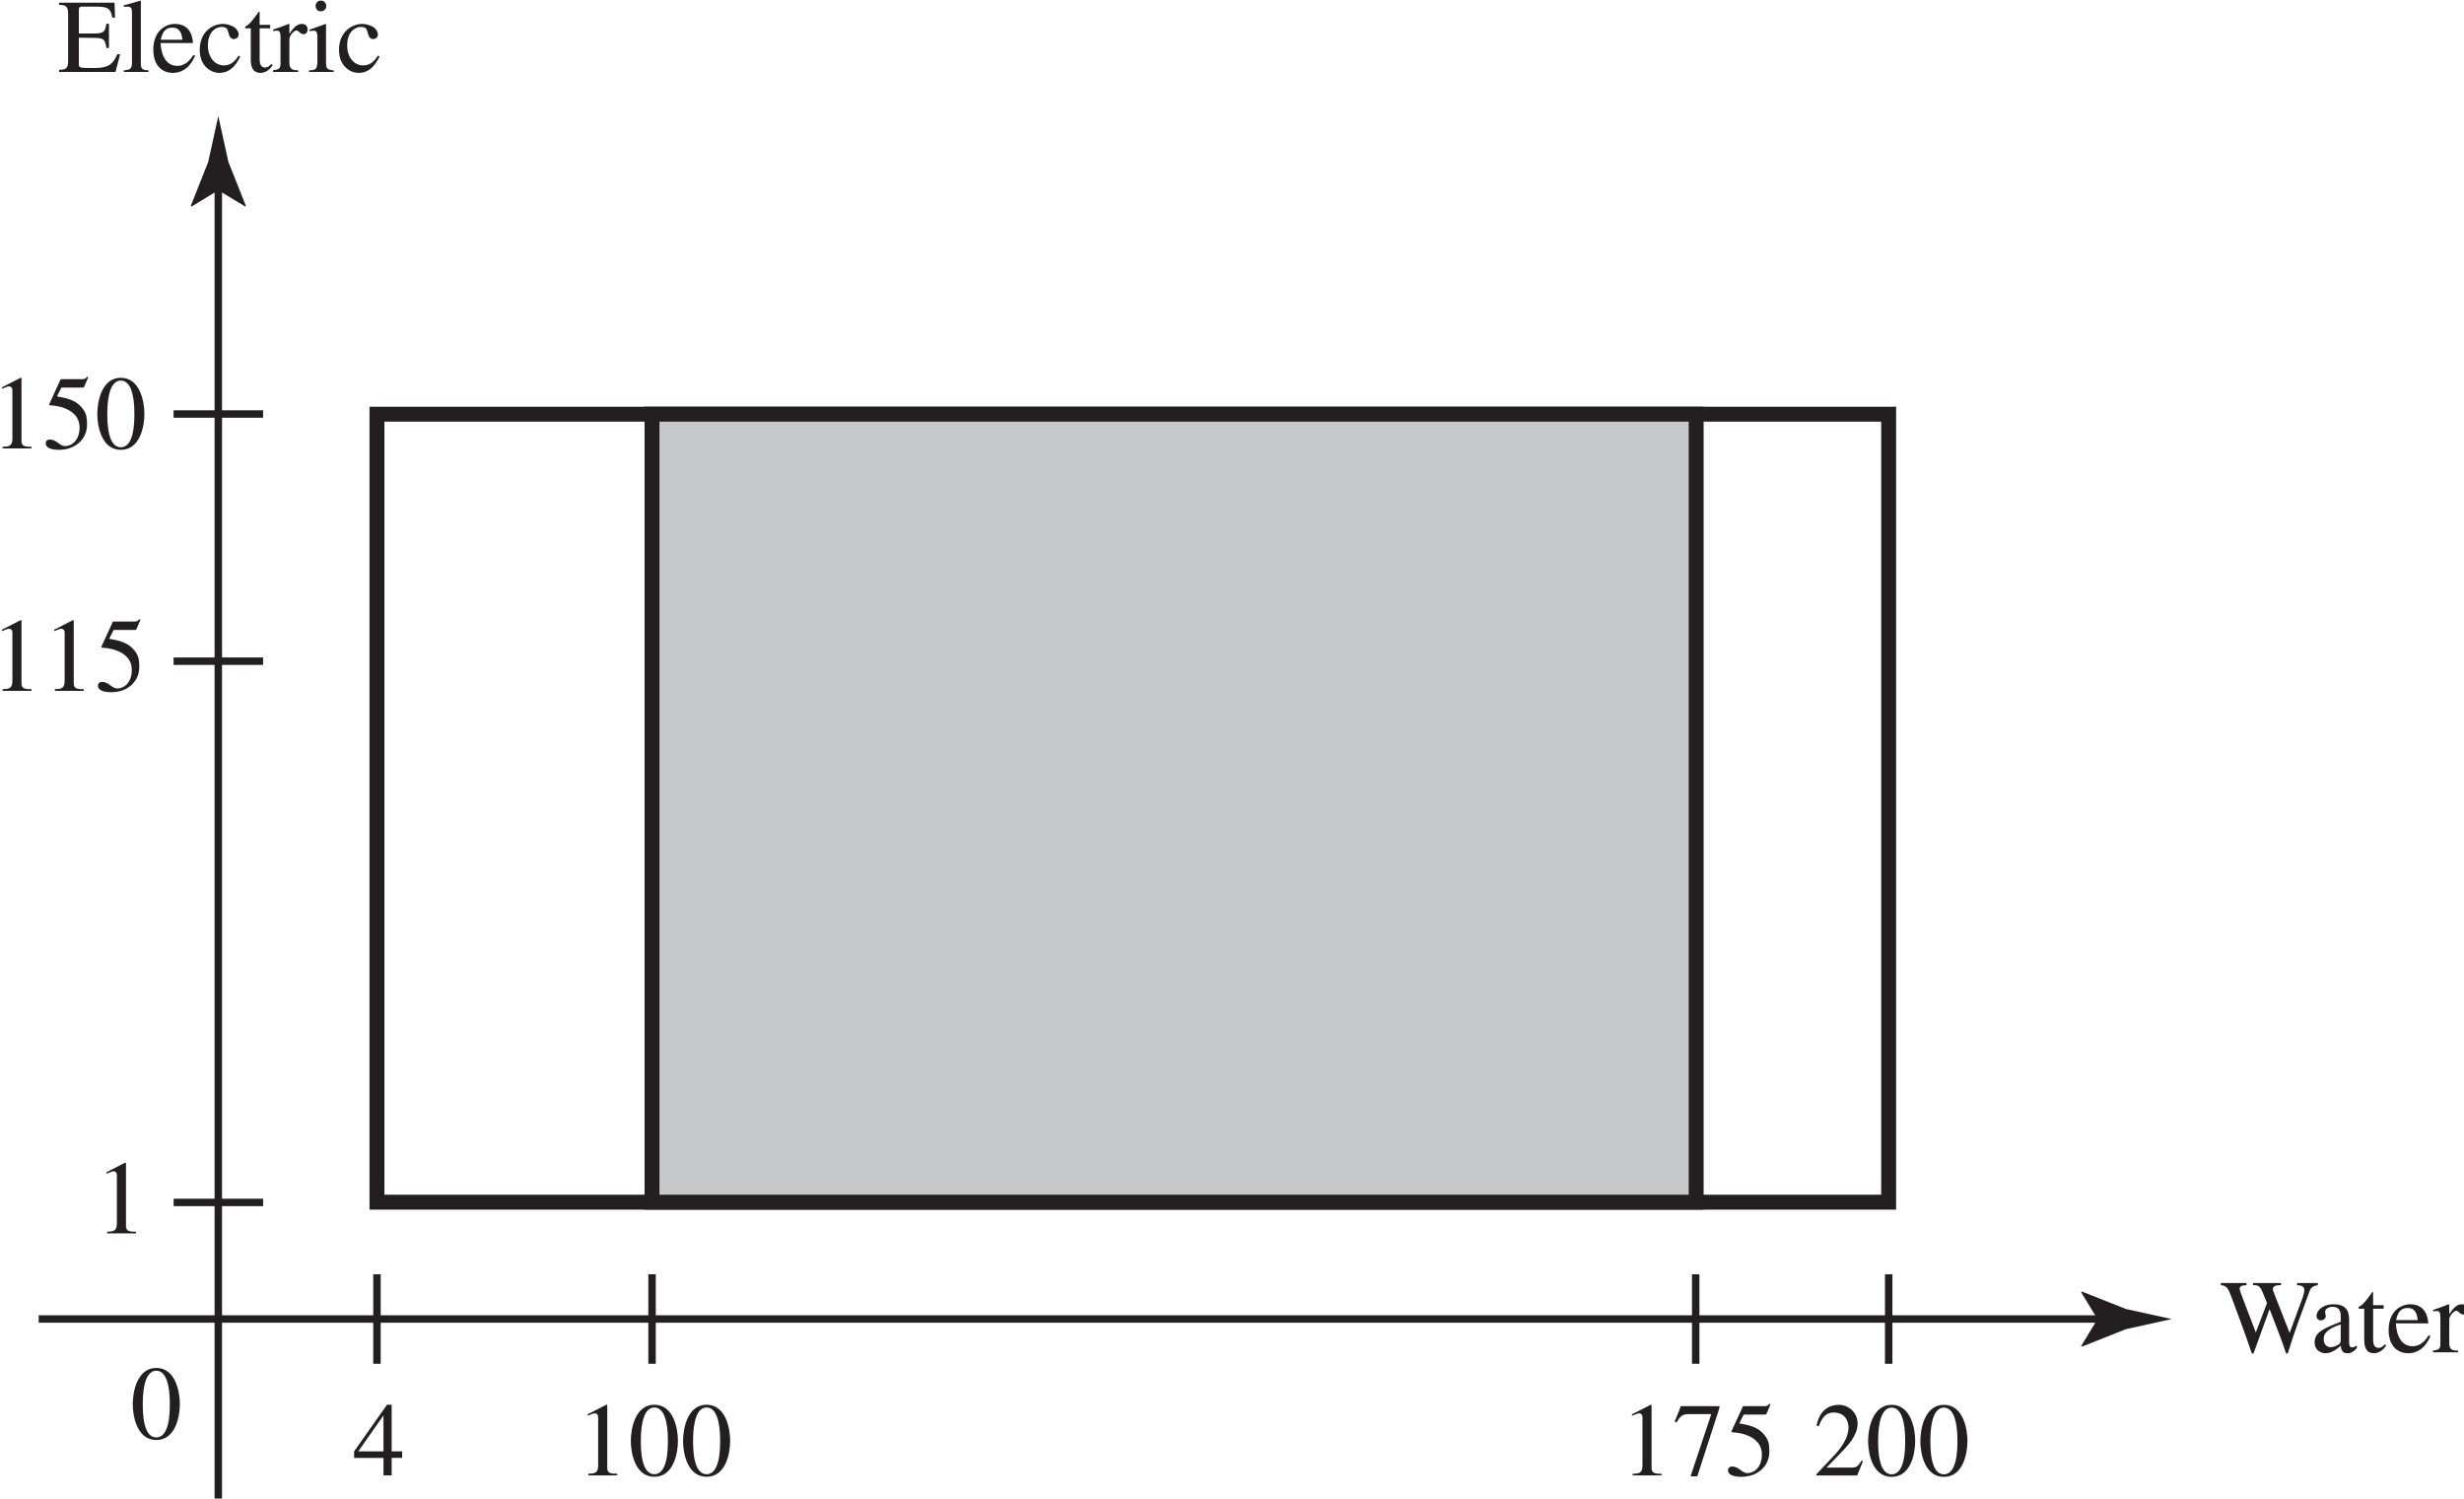 <?xml version="1.0" encoding="UTF-8" standalone="no"?>
<!-- Created with Inkscape (http://www.inkscape.org/) -->

<svg
   width="58.273mm"
   height="35.443mm"
   viewBox="0 0 58.273 35.443"
   version="1.1"
   id="svg1"
   inkscape:version="1.3.2 (091e20e, 2023-11-25)"
   sodipodi:docname="fig-3-2.svg"
   xmlns:inkscape="http://www.inkscape.org/namespaces/inkscape"
   xmlns:sodipodi="http://sodipodi.sourceforge.net/DTD/sodipodi-0.dtd"
   xmlns="http://www.w3.org/2000/svg"
   xmlns:svg="http://www.w3.org/2000/svg">
  <sodipodi:namedview
     id="namedview1"
     pagecolor="#ffffff"
     bordercolor="#000000"
     borderopacity="0.25"
     inkscape:showpageshadow="2"
     inkscape:pageopacity="0.0"
     inkscape:pagecheckerboard="0"
     inkscape:deskcolor="#d1d1d1"
     inkscape:document-units="mm"
     inkscape:zoom="0.2102413"
     inkscape:cx="111.77632"
     inkscape:cy="66.590151"
     inkscape:window-width="1312"
     inkscape:window-height="449"
     inkscape:window-x="0"
     inkscape:window-y="38"
     inkscape:window-maximized="0"
     inkscape:current-layer="layer1" />
  <defs
     id="defs1" />
  <g
     inkscape:label="Layer 1"
     inkscape:groupmode="layer"
     id="layer1"
     transform="translate(-76.078,-130.87)">
    <path
       fill="none"
       stroke-width="0.176"
       stroke-linecap="butt"
       stroke-linejoin="miter"
       stroke="#231f20"
       stroke-opacity="1"
       stroke-miterlimit="4"
       d="m 80.183,140.662 h 2.117 m 38.445,22.463 v -2.117 m -40.561,-1.699 h 2.117 M 80.183,146.508 h 2.117"
       id="path313" />
    <g
       fill="#231f20"
       fill-opacity="1"
       id="g314"
       transform="matrix(0.353,0,0,0.353,5.678,108.122)">
      <g
         id="use314"
         transform="translate(205.78,147.079)">
        <path
           d="m 0.828,0 h 1.938 v -0.109 c -0.531,0 -0.672,-0.078 -0.672,-0.406 V -4.719 l -0.062,-0.016 -1.25,0.641 V -4 C 1.172,-4.156 1.172,-4.156 1.25,-4.156 c 0.234,0 0.234,0.188 0.234,0.328 v 3.172 c 0,0.516 -0.25,0.531 -0.656,0.547 z m 0,0"
           id="path22" />
      </g>
    </g>
    <g
       fill="#231f20"
       fill-opacity="1"
       id="g317"
       transform="matrix(0.353,0,0,0.353,5.678,108.122)">
      <g
         id="use315"
         transform="translate(198.78,94.488)">
        <path
           d="m 0.828,0 h 1.938 v -0.109 c -0.531,0 -0.672,-0.078 -0.672,-0.406 V -4.719 l -0.062,-0.016 -1.25,0.641 V -4 C 1.172,-4.156 1.172,-4.156 1.25,-4.156 c 0.234,0 0.234,0.188 0.234,0.328 v 3.172 c 0,0.516 -0.25,0.531 -0.656,0.547 z m 0,0"
           id="path23" />
      </g>
      <g
         id="use316"
         transform="translate(202.28,94.488)">
        <path
           d="m 1.266,-4.078 h 1.375 c 0.078,0 0.141,0 0.156,-0.062 L 3.062,-4.766 3,-4.812 C 2.922,-4.719 2.859,-4.641 2.688,-4.641 H 1.219 L 0.453,-2.969 c -0.016,0.047 0,0.078 0.047,0.078 0.75,0.031 1.984,0.359 1.984,1.484 0,0.859 -0.516,1.25 -0.969,1.25 -0.375,0 -0.562,-0.438 -1.016,-0.438 -0.281,0 -0.281,0.203 -0.281,0.266 0,0.266 0.328,0.422 0.891,0.422 1.109,0 1.875,-0.734 1.875,-1.672 0,-0.625 -0.078,-0.828 -0.375,-1.188 -0.422,-0.5 -1.078,-0.625 -1.641,-0.719 z m 0,0"
           id="path19" />
      </g>
      <g
         id="use317"
         transform="translate(205.78,94.488)">
        <path
           d="m 1.75,-4.547 c 0.891,0 0.906,1.75 0.906,2.234 0,0.547 -0.016,2.234 -0.906,2.234 -0.891,0 -0.906,-1.672 -0.906,-2.234 0,-0.484 0.016,-2.234 0.906,-2.234 z m 0,-0.188 c -1.281,0 -1.578,1.594 -1.578,2.422 0,0.844 0.297,2.406 1.578,2.406 1.281,0 1.578,-1.562 1.578,-2.406 0,-0.828 -0.297,-2.422 -1.578,-2.422 z m 0,0"
           id="path13" />
      </g>
    </g>
    <g
       fill="#231f20"
       fill-opacity="1"
       id="g320"
       transform="matrix(0.353,0,0,0.353,5.678,108.122)">
      <g
         id="use318"
         transform="translate(198.78,110.728)">
        <path
           d="m 0.828,0 h 1.938 v -0.109 c -0.531,0 -0.672,-0.078 -0.672,-0.406 V -4.719 l -0.062,-0.016 -1.25,0.641 V -4 C 1.172,-4.156 1.172,-4.156 1.25,-4.156 c 0.234,0 0.234,0.188 0.234,0.328 v 3.172 c 0,0.516 -0.25,0.531 -0.656,0.547 z m 0,0"
           id="path24" />
      </g>
      <g
         id="use319"
         transform="translate(202.28,110.728)">
        <path
           d="m 0.828,0 h 1.938 v -0.109 c -0.531,0 -0.672,-0.078 -0.672,-0.406 V -4.719 l -0.062,-0.016 -1.25,0.641 V -4 C 1.172,-4.156 1.172,-4.156 1.25,-4.156 c 0.234,0 0.234,0.188 0.234,0.328 v 3.172 c 0,0.516 -0.25,0.531 -0.656,0.547 z m 0,0"
           id="path25" />
      </g>
      <g
         id="use320"
         transform="translate(205.78,110.728)">
        <path
           d="m 1.266,-4.078 h 1.375 c 0.078,0 0.141,0 0.156,-0.062 L 3.062,-4.766 3,-4.812 C 2.922,-4.719 2.859,-4.641 2.688,-4.641 H 1.219 L 0.453,-2.969 c -0.016,0.047 0,0.078 0.047,0.078 0.75,0.031 1.984,0.359 1.984,1.484 0,0.859 -0.516,1.25 -0.969,1.25 -0.375,0 -0.562,-0.438 -1.016,-0.438 -0.281,0 -0.281,0.203 -0.281,0.266 0,0.266 0.328,0.422 0.891,0.422 1.109,0 1.875,-0.734 1.875,-1.672 0,-0.625 -0.078,-0.828 -0.375,-1.188 -0.422,-0.5 -1.078,-0.625 -1.641,-0.719 z m 0,0"
           id="path20" />
      </g>
    </g>
    <path
       fill="none"
       stroke-width="0.176"
       stroke-linecap="butt"
       stroke-linejoin="miter"
       stroke="#231f20"
       stroke-opacity="1"
       stroke-miterlimit="4"
       d="m 91.499,163.125 v -2.117 m -6.506,2.117 v -2.117 m -8,1.058 h 48.689"
       id="path320" />
    <path
       fill-rule="nonzero"
       fill="#231f20"
       fill-opacity="1"
       d="m 125.683,162.067 -0.387,-0.635 0.022,-0.014 1.036,0.411 c 0.361,0.081 0.722,0.16 1.083,0.238 -0.361,0.08 -0.722,0.16 -1.083,0.24 l -1.036,0.411 -0.022,-0.011 0.387,-0.639"
       id="path321"
       style="stroke-width:0.353" />
    <g
       fill="#231f20"
       fill-opacity="1"
       id="g321"
       transform="matrix(0.353,0,0,0.353,5.678,108.122)">
      <g
         id="use321"
         transform="translate(208.155,160.83)">
        <path
           d="m 1.75,-4.547 c 0.891,0 0.906,1.75 0.906,2.234 0,0.547 -0.016,2.234 -0.906,2.234 -0.891,0 -0.906,-1.672 -0.906,-2.234 0,-0.484 0.016,-2.234 0.906,-2.234 z m 0,-0.188 c -1.281,0 -1.578,1.594 -1.578,2.422 0,0.844 0.297,2.406 1.578,2.406 1.281,0 1.578,-1.562 1.578,-2.406 0,-0.828 -0.297,-2.422 -1.578,-2.422 z m 0,0"
           id="path14" />
      </g>
    </g>
    <g
       fill="#231f20"
       fill-opacity="1"
       id="g322"
       transform="matrix(0.353,0,0,0.353,5.678,108.122)">
      <g
         id="use322"
         transform="translate(223.079,163.294)">
        <path
           d="M 3.297,-1.609 H 2.594 v -3.125 h -0.312 l -2.203,3.125 v 0.438 h 1.969 V 0 H 2.594 v -1.172 h 0.703 z m -1.25,0 h -1.688 L 2.031,-4 h 0.016 z m 0,0"
           id="path12" />
      </g>
    </g>
    <g
       fill="#231f20"
       fill-opacity="1"
       id="g325"
       transform="matrix(0.353,0,0,0.353,5.678,108.122)">
      <g
         id="use323"
         transform="translate(238.024,163.294)">
        <path
           d="m 0.828,0 h 1.938 v -0.109 c -0.531,0 -0.672,-0.078 -0.672,-0.406 V -4.719 l -0.062,-0.016 -1.25,0.641 V -4 C 1.172,-4.156 1.172,-4.156 1.25,-4.156 c 0.234,0 0.234,0.188 0.234,0.328 v 3.172 c 0,0.516 -0.25,0.531 -0.656,0.547 z m 0,0"
           id="path26" />
      </g>
      <g
         id="use324"
         transform="translate(241.524,163.294)">
        <path
           d="m 1.75,-4.547 c 0.891,0 0.906,1.75 0.906,2.234 0,0.547 -0.016,2.234 -0.906,2.234 -0.891,0 -0.906,-1.672 -0.906,-2.234 0,-0.484 0.016,-2.234 0.906,-2.234 z m 0,-0.188 c -1.281,0 -1.578,1.594 -1.578,2.422 0,0.844 0.297,2.406 1.578,2.406 1.281,0 1.578,-1.562 1.578,-2.406 0,-0.828 -0.297,-2.422 -1.578,-2.422 z m 0,0"
           id="path15" />
      </g>
      <g
         id="use325"
         transform="translate(245.024,163.294)">
        <path
           d="m 1.75,-4.547 c 0.891,0 0.906,1.75 0.906,2.234 0,0.547 -0.016,2.234 -0.906,2.234 -0.891,0 -0.906,-1.672 -0.906,-2.234 0,-0.484 0.016,-2.234 0.906,-2.234 z m 0,-0.188 c -1.281,0 -1.578,1.594 -1.578,2.422 0,0.844 0.297,2.406 1.578,2.406 1.281,0 1.578,-1.562 1.578,-2.406 0,-0.828 -0.297,-2.422 -1.578,-2.422 z m 0,0"
           id="path16" />
      </g>
    </g>
    <g
       fill="#231f20"
       fill-opacity="1"
       id="g326"
       transform="matrix(0.353,0,0,0.353,5.678,108.122)">
      <g
         id="use326"
         transform="translate(348.19,155.048)">
        <path
           d="M 6.531,-4.641 H 5.141 V -4.5 C 5.375,-4.484 5.625,-4.453 5.625,-4.172 c 0,0.141 -0.062,0.344 -0.109,0.5 l -0.875,2.375 -0.938,-2.391 C 3.609,-3.969 3.516,-4.109 3.516,-4.234 3.516,-4.484 3.844,-4.5 4.062,-4.5 V -4.641 H 2.188 V -4.5 c 0.375,0 0.484,0.047 0.703,0.625 l 0.234,0.578 -0.75,1.969 -1,-2.625 C 1.344,-4.047 1.297,-4.172 1.297,-4.266 1.297,-4.438 1.438,-4.484 1.75,-4.5 V -4.641 H 0.031 V -4.5 c 0.406,0.031 0.5,0.234 0.719,0.812 0.266,0.703 1,2.688 1.359,3.766 H 2.219 l 1.078,-2.969 C 3.594,-2.125 4.172,-0.656 4.406,0.078 H 4.516 C 4.922,-1.281 5.484,-2.766 5.969,-4.078 6.062,-4.344 6.188,-4.438 6.531,-4.5 Z m 0,0"
           id="path11" />
      </g>
    </g>
    <g
       fill="#231f20"
       fill-opacity="1"
       id="g330"
       transform="matrix(0.353,0,0,0.353,5.678,108.122)">
      <g
         id="use327"
         transform="translate(354.238,155.048)">
        <path
           d="m 2.016,-0.859 c 0,0.203 -0.031,0.297 -0.25,0.391 -0.062,0.047 -0.281,0.125 -0.422,0.125 -0.266,0 -0.469,-0.203 -0.469,-0.531 v -0.016 c 0,-0.25 0.078,-0.641 1.141,-0.984 z M 3.094,-0.469 c -0.078,0.062 -0.172,0.141 -0.312,0.141 -0.203,0 -0.203,-0.203 -0.203,-0.406 V -2.094 c 0,-0.422 0,-1.125 -1.047,-1.125 -0.812,0 -1.141,0.5 -1.141,0.781 0,0.109 0.078,0.297 0.297,0.297 0.188,0 0.328,-0.141 0.328,-0.297 0,-0.062 -0.047,-0.172 -0.047,-0.266 0,-0.219 0.266,-0.344 0.5,-0.344 0.219,0 0.547,0.078 0.547,0.578 v 0.422 c -1.141,0.453 -1.75,0.688 -1.75,1.391 C 0.266,-0.188 0.625,0.062 1,0.062 c 0.391,0 0.75,-0.266 1.016,-0.5 0.031,0.5 0.328,0.5 0.453,0.5 0.109,0 0.328,0 0.625,-0.344 z m 0,0"
           id="path10" />
      </g>
      <g
         id="use328"
         transform="translate(357.346,155.048)">
        <path
           d="M 1.781,-3.156 H 1.078 v -0.812 c 0,-0.047 0,-0.078 -0.047,-0.078 C 0.766,-3.688 0.672,-3.531 0.406,-3.25 0.25,-3.094 0.094,-3.062 0.094,-2.969 c 0,0.016 0.016,0.031 0.031,0.047 H 0.484 V -0.812 c 0,0.688 0.297,0.875 0.656,0.875 0.312,0 0.641,-0.219 0.812,-0.531 l -0.094,-0.062 C 1.781,-0.453 1.656,-0.297 1.438,-0.297 c -0.359,0 -0.359,-0.406 -0.359,-0.625 v -2 H 1.781 Z m 0,0"
           id="path8" />
      </g>
      <g
         id="use329"
         transform="translate(359.292,155.048)">
        <path
           d="m 2.859,-1.141 c -0.172,0.25 -0.469,0.734 -1.094,0.734 -0.453,0 -1.031,-0.297 -1.109,-1.531 h 2.172 c -0.062,-0.922 -0.562,-1.281 -1.219,-1.281 -0.562,0 -1.438,0.422 -1.438,1.719 0,1 0.531,1.562 1.312,1.562 1,0 1.406,-0.938 1.484,-1.156 z m -2.188,-1.016 c 0.125,-0.625 0.391,-0.812 0.781,-0.812 0.547,0 0.625,0.469 0.672,0.812 z m 0,0"
           id="path6" />
      </g>
      <g
         id="use330"
         transform="translate(362.4,155.048)">
        <path
           d="m 0.531,-0.594 c 0,0.391 -0.109,0.422 -0.5,0.484 V 0 h 1.688 V -0.109 C 1.359,-0.125 1.125,-0.141 1.125,-0.625 v -1.578 c 0,-0.219 0.297,-0.578 0.469,-0.578 0.172,0 0.234,0.25 0.484,0.25 0.172,0 0.266,-0.141 0.266,-0.312 0,-0.234 -0.141,-0.375 -0.375,-0.375 -0.266,0 -0.5,0.141 -0.828,0.641 H 1.125 v -0.625 L 1.078,-3.219 c -0.344,0.141 -0.688,0.266 -1.031,0.375 v 0.109 C 0.109,-2.75 0.188,-2.766 0.281,-2.766 c 0.125,0 0.25,0.016 0.25,0.422 z m 0,0"
           id="path4" />
      </g>
    </g>
    <g
       fill="#231f20"
       fill-opacity="1"
       id="g338"
       transform="matrix(0.353,0,0,0.353,5.678,108.122)">
      <g
         id="use331"
         transform="translate(203.311,69.263)">
        <path
           d="m 4.172,-1.188 h -0.188 c -0.312,0.719 -0.656,0.922 -1.531,0.922 -1.047,0 -1.047,0 -1.047,-0.297 v -1.734 l 1.078,0.016 c 0.578,0 0.688,0.109 0.766,0.672 h 0.172 v -1.625 H 3.25 C 3.172,-2.75 3.109,-2.578 2.484,-2.578 H 1.406 V -4.125 c 0,-0.25 0.078,-0.25 0.234,-0.25 h 0.938 c 0.781,0 0.969,0.125 1.062,0.734 h 0.188 l -0.031,-1 H 0.078 V -4.5 C 0.531,-4.469 0.688,-4.422 0.688,-3.875 v 3.109 c 0,0.547 -0.156,0.609 -0.609,0.625 V 0 h 3.781 z m 0,0"
           id="path3" />
      </g>
      <g
         id="use332"
         transform="translate(207.588,69.263)">
        <path
           d="m 0.141,0 h 1.656 V -0.109 C 1.391,-0.125 1.281,-0.188 1.281,-0.594 V -4.766 L 1.25,-4.781 c -0.375,0.125 -0.75,0.219 -1.109,0.312 v 0.109 C 0.219,-4.375 0.281,-4.375 0.375,-4.375 c 0.266,0 0.312,0.109 0.312,0.422 v 3.344 c 0,0.391 -0.125,0.469 -0.547,0.5 z m 0,0"
           id="path1" />
      </g>
      <g
         id="use333"
         transform="translate(209.534,69.263)">
        <path
           d="m 2.859,-1.141 c -0.172,0.25 -0.469,0.734 -1.094,0.734 -0.453,0 -1.031,-0.297 -1.109,-1.531 h 2.172 c -0.062,-0.922 -0.562,-1.281 -1.219,-1.281 -0.562,0 -1.438,0.422 -1.438,1.719 0,1 0.531,1.562 1.312,1.562 1,0 1.406,-0.938 1.484,-1.156 z m -2.188,-1.016 c 0.125,-0.625 0.391,-0.812 0.781,-0.812 0.547,0 0.625,0.469 0.672,0.812 z m 0,0"
           id="path7" />
      </g>
      <g
         id="use334"
         transform="translate(212.642,69.263)">
        <path
           d="m 2.781,-1.094 c -0.234,0.359 -0.5,0.656 -1,0.656 -0.578,0 -1.062,-0.531 -1.062,-1.328 0,-1.031 0.641,-1.25 0.891,-1.25 0.375,0 0.406,0.125 0.469,0.328 L 2.125,-2.531 c 0.031,0.156 0.156,0.344 0.344,0.328 0.203,-0.016 0.312,-0.156 0.312,-0.312 C 2.781,-2.641 2.688,-2.859 2.484,-3 2.312,-3.109 2,-3.219 1.75,-3.219 c -0.766,0 -1.578,0.578 -1.578,1.734 0,1.094 0.75,1.547 1.312,1.547 0.562,0 1.016,-0.297 1.406,-1.094 z m 0,0"
           id="path31" />
      </g>
      <g
         id="use335"
         transform="translate(215.75,69.263)">
        <path
           d="M 1.781,-3.156 H 1.078 v -0.812 c 0,-0.047 0,-0.078 -0.047,-0.078 C 0.766,-3.688 0.672,-3.531 0.406,-3.25 0.25,-3.094 0.094,-3.062 0.094,-2.969 c 0,0.016 0.016,0.031 0.031,0.047 H 0.484 V -0.812 c 0,0.688 0.297,0.875 0.656,0.875 0.312,0 0.641,-0.219 0.812,-0.531 l -0.094,-0.062 C 1.781,-0.453 1.656,-0.297 1.438,-0.297 c -0.359,0 -0.359,-0.406 -0.359,-0.625 v -2 H 1.781 Z m 0,0"
           id="path9" />
      </g>
      <g
         id="use336"
         transform="translate(217.696,69.263)">
        <path
           d="m 0.531,-0.594 c 0,0.391 -0.109,0.422 -0.5,0.484 V 0 h 1.688 V -0.109 C 1.359,-0.125 1.125,-0.141 1.125,-0.625 v -1.578 c 0,-0.219 0.297,-0.578 0.469,-0.578 0.172,0 0.234,0.25 0.484,0.25 0.172,0 0.266,-0.141 0.266,-0.312 0,-0.234 -0.141,-0.375 -0.375,-0.375 -0.266,0 -0.5,0.141 -0.828,0.641 H 1.125 v -0.625 L 1.078,-3.219 c -0.344,0.141 -0.688,0.266 -1.031,0.375 v 0.109 C 0.109,-2.75 0.188,-2.766 0.281,-2.766 c 0.125,0 0.25,0.016 0.25,0.422 z m 0,0"
           id="path5" />
      </g>
      <g
         id="use337"
         transform="translate(220.027,69.263)">
        <path
           d="m 0.109,0 h 1.656 V -0.109 C 1.281,-0.141 1.25,-0.25 1.25,-0.719 V -3.203 L 1.219,-3.219 C 0.859,-3.094 0.5,-2.953 0.141,-2.828 v 0.094 c 0.094,-0.016 0.188,-0.031 0.281,-0.031 0.109,0 0.25,0.016 0.25,0.422 v 1.625 c 0,0.547 -0.125,0.594 -0.562,0.609 z m 0.438,-4.422 c 0,0.125 0.094,0.359 0.344,0.359 0.219,0 0.375,-0.156 0.375,-0.359 0,-0.203 -0.156,-0.359 -0.375,-0.359 -0.234,0 -0.344,0.219 -0.344,0.359 z m 0,0"
           id="path30" />
      </g>
      <g
         id="use338"
         transform="translate(221.973,69.263)">
        <path
           d="m 2.781,-1.094 c -0.234,0.359 -0.5,0.656 -1,0.656 -0.578,0 -1.062,-0.531 -1.062,-1.328 0,-1.031 0.641,-1.25 0.891,-1.25 0.375,0 0.406,0.125 0.469,0.328 L 2.125,-2.531 c 0.031,0.156 0.156,0.344 0.344,0.328 0.203,-0.016 0.312,-0.156 0.312,-0.312 C 2.781,-2.641 2.688,-2.859 2.484,-3 2.312,-3.109 2,-3.219 1.75,-3.219 c -0.766,0 -1.578,0.578 -1.578,1.734 0,1.094 0.75,1.547 1.312,1.547 0.562,0 1.016,-0.297 1.406,-1.094 z m 0,0"
           id="path32" />
      </g>
    </g>
    <g
       fill="#231f20"
       fill-opacity="1"
       id="g341"
       transform="matrix(0.353,0,0,0.353,5.678,108.122)">
      <g
         id="use339"
         transform="translate(320.918,163.301)">
        <path
           d="M 3.328,-0.953 3.234,-1 C 2.969,-0.547 2.828,-0.531 2.562,-0.531 H 0.891 l 1.188,-1.234 C 2.375,-2.094 2.969,-2.734 2.969,-3.469 c 0,-0.781 -0.625,-1.266 -1.266,-1.266 -0.625,0 -1.281,0.344 -1.484,1.391 l 0.141,0.047 c 0.156,-0.391 0.375,-0.922 1,-0.922 0.828,0 1,0.656 1,1 0,0.531 -0.297,1.156 -0.906,1.812 l -1.25,1.328 V 0 H 2.938 Z m 0,0"
           id="path29" />
      </g>
      <g
         id="use340"
         transform="translate(324.418,163.301)">
        <path
           d="m 1.75,-4.547 c 0.891,0 0.906,1.75 0.906,2.234 0,0.547 -0.016,2.234 -0.906,2.234 -0.891,0 -0.906,-1.672 -0.906,-2.234 0,-0.484 0.016,-2.234 0.906,-2.234 z m 0,-0.188 c -1.281,0 -1.578,1.594 -1.578,2.422 0,0.844 0.297,2.406 1.578,2.406 1.281,0 1.578,-1.562 1.578,-2.406 0,-0.828 -0.297,-2.422 -1.578,-2.422 z m 0,0"
           id="path17" />
      </g>
      <g
         id="use341"
         transform="translate(327.918,163.301)">
        <path
           d="m 1.75,-4.547 c 0.891,0 0.906,1.75 0.906,2.234 0,0.547 -0.016,2.234 -0.906,2.234 -0.891,0 -0.906,-1.672 -0.906,-2.234 0,-0.484 0.016,-2.234 0.906,-2.234 z m 0,-0.188 c -1.281,0 -1.578,1.594 -1.578,2.422 0,0.844 0.297,2.406 1.578,2.406 1.281,0 1.578,-1.562 1.578,-2.406 0,-0.828 -0.297,-2.422 -1.578,-2.422 z m 0,0"
           id="path18" />
      </g>
    </g>
    <path
       fill="none"
       stroke-width="0.176"
       stroke-linecap="butt"
       stroke-linejoin="miter"
       stroke="#231f20"
       stroke-opacity="1"
       stroke-miterlimit="4"
       d="m 116.181,163.125 v -2.117"
       id="path341" />
    <g
       fill="#231f20"
       fill-opacity="1"
       id="g344"
       transform="matrix(0.353,0,0,0.353,5.678,108.122)">
      <g
         id="use342"
         transform="translate(307.989,163.297)">
        <path
           d="m 0.828,0 h 1.938 v -0.109 c -0.531,0 -0.672,-0.078 -0.672,-0.406 V -4.719 l -0.062,-0.016 -1.25,0.641 V -4 C 1.172,-4.156 1.172,-4.156 1.25,-4.156 c 0.234,0 0.234,0.188 0.234,0.328 v 3.172 c 0,0.516 -0.25,0.531 -0.656,0.547 z m 0,0"
           id="path27" />
      </g>
      <g
         id="use343"
         transform="translate(311.489,163.297)">
        <path
           d="m 3.141,-4.641 h -2.594 l -0.109,0.312 -0.297,0.719 0.125,0.062 c 0.219,-0.359 0.344,-0.562 0.812,-0.562 H 2.594 L 1.203,0.062 H 1.656 l 1.484,-4.578 z m 0,0"
           id="path28" />
      </g>
      <g
         id="use344"
         transform="translate(314.989,163.297)">
        <path
           d="m 1.266,-4.078 h 1.375 c 0.078,0 0.141,0 0.156,-0.062 L 3.062,-4.766 3,-4.812 C 2.922,-4.719 2.859,-4.641 2.688,-4.641 H 1.219 L 0.453,-2.969 c -0.016,0.047 0,0.078 0.047,0.078 0.75,0.031 1.984,0.359 1.984,1.484 0,0.859 -0.516,1.25 -0.969,1.25 -0.375,0 -0.562,-0.438 -1.016,-0.438 -0.281,0 -0.281,0.203 -0.281,0.266 0,0.266 0.328,0.422 0.891,0.422 1.109,0 1.875,-0.734 1.875,-1.672 0,-0.625 -0.078,-0.828 -0.375,-1.188 -0.422,-0.5 -1.078,-0.625 -1.641,-0.719 z m 0,0"
           id="path21" />
      </g>
    </g>
    <path
       fill="none"
       stroke-width="0.176"
       stroke-linecap="butt"
       stroke-linejoin="miter"
       stroke="#231f20"
       stroke-opacity="1"
       stroke-miterlimit="4"
       d="M 81.241,166.313 V 135.37"
       id="path344" />
    <path
       fill-rule="nonzero"
       fill="#231f20"
       fill-opacity="1"
       d="m 81.241,135.37 -0.635,0.386 -0.014,-0.022 0.411,-1.036 c 0.08,-0.361 0.158,-0.722 0.238,-1.083 0.08,0.361 0.158,0.722 0.238,1.083 l 0.412,1.036 -0.011,0.022 -0.639,-0.386"
       id="path345"
       style="stroke-width:0.353" />
    <path
       fill="none"
       stroke-width="0.353"
       stroke-linecap="butt"
       stroke-linejoin="miter"
       stroke="#231f20"
       stroke-opacity="1"
       stroke-miterlimit="4"
       d="M 120.744,159.303 H 84.993 V 140.666 H 120.744 Z m 0,0"
       id="path346" />
    <path
       fill-rule="nonzero"
       fill="#c6c8ca"
       fill-opacity="1"
       stroke-width="0.353"
       stroke-linecap="butt"
       stroke-linejoin="miter"
       stroke="#231f20"
       stroke-opacity="1"
       stroke-miterlimit="4"
       d="M 116.192,159.303 H 91.498 v -18.637 h 24.694 z m 0,0"
       id="path347" />
  </g>
</svg>

